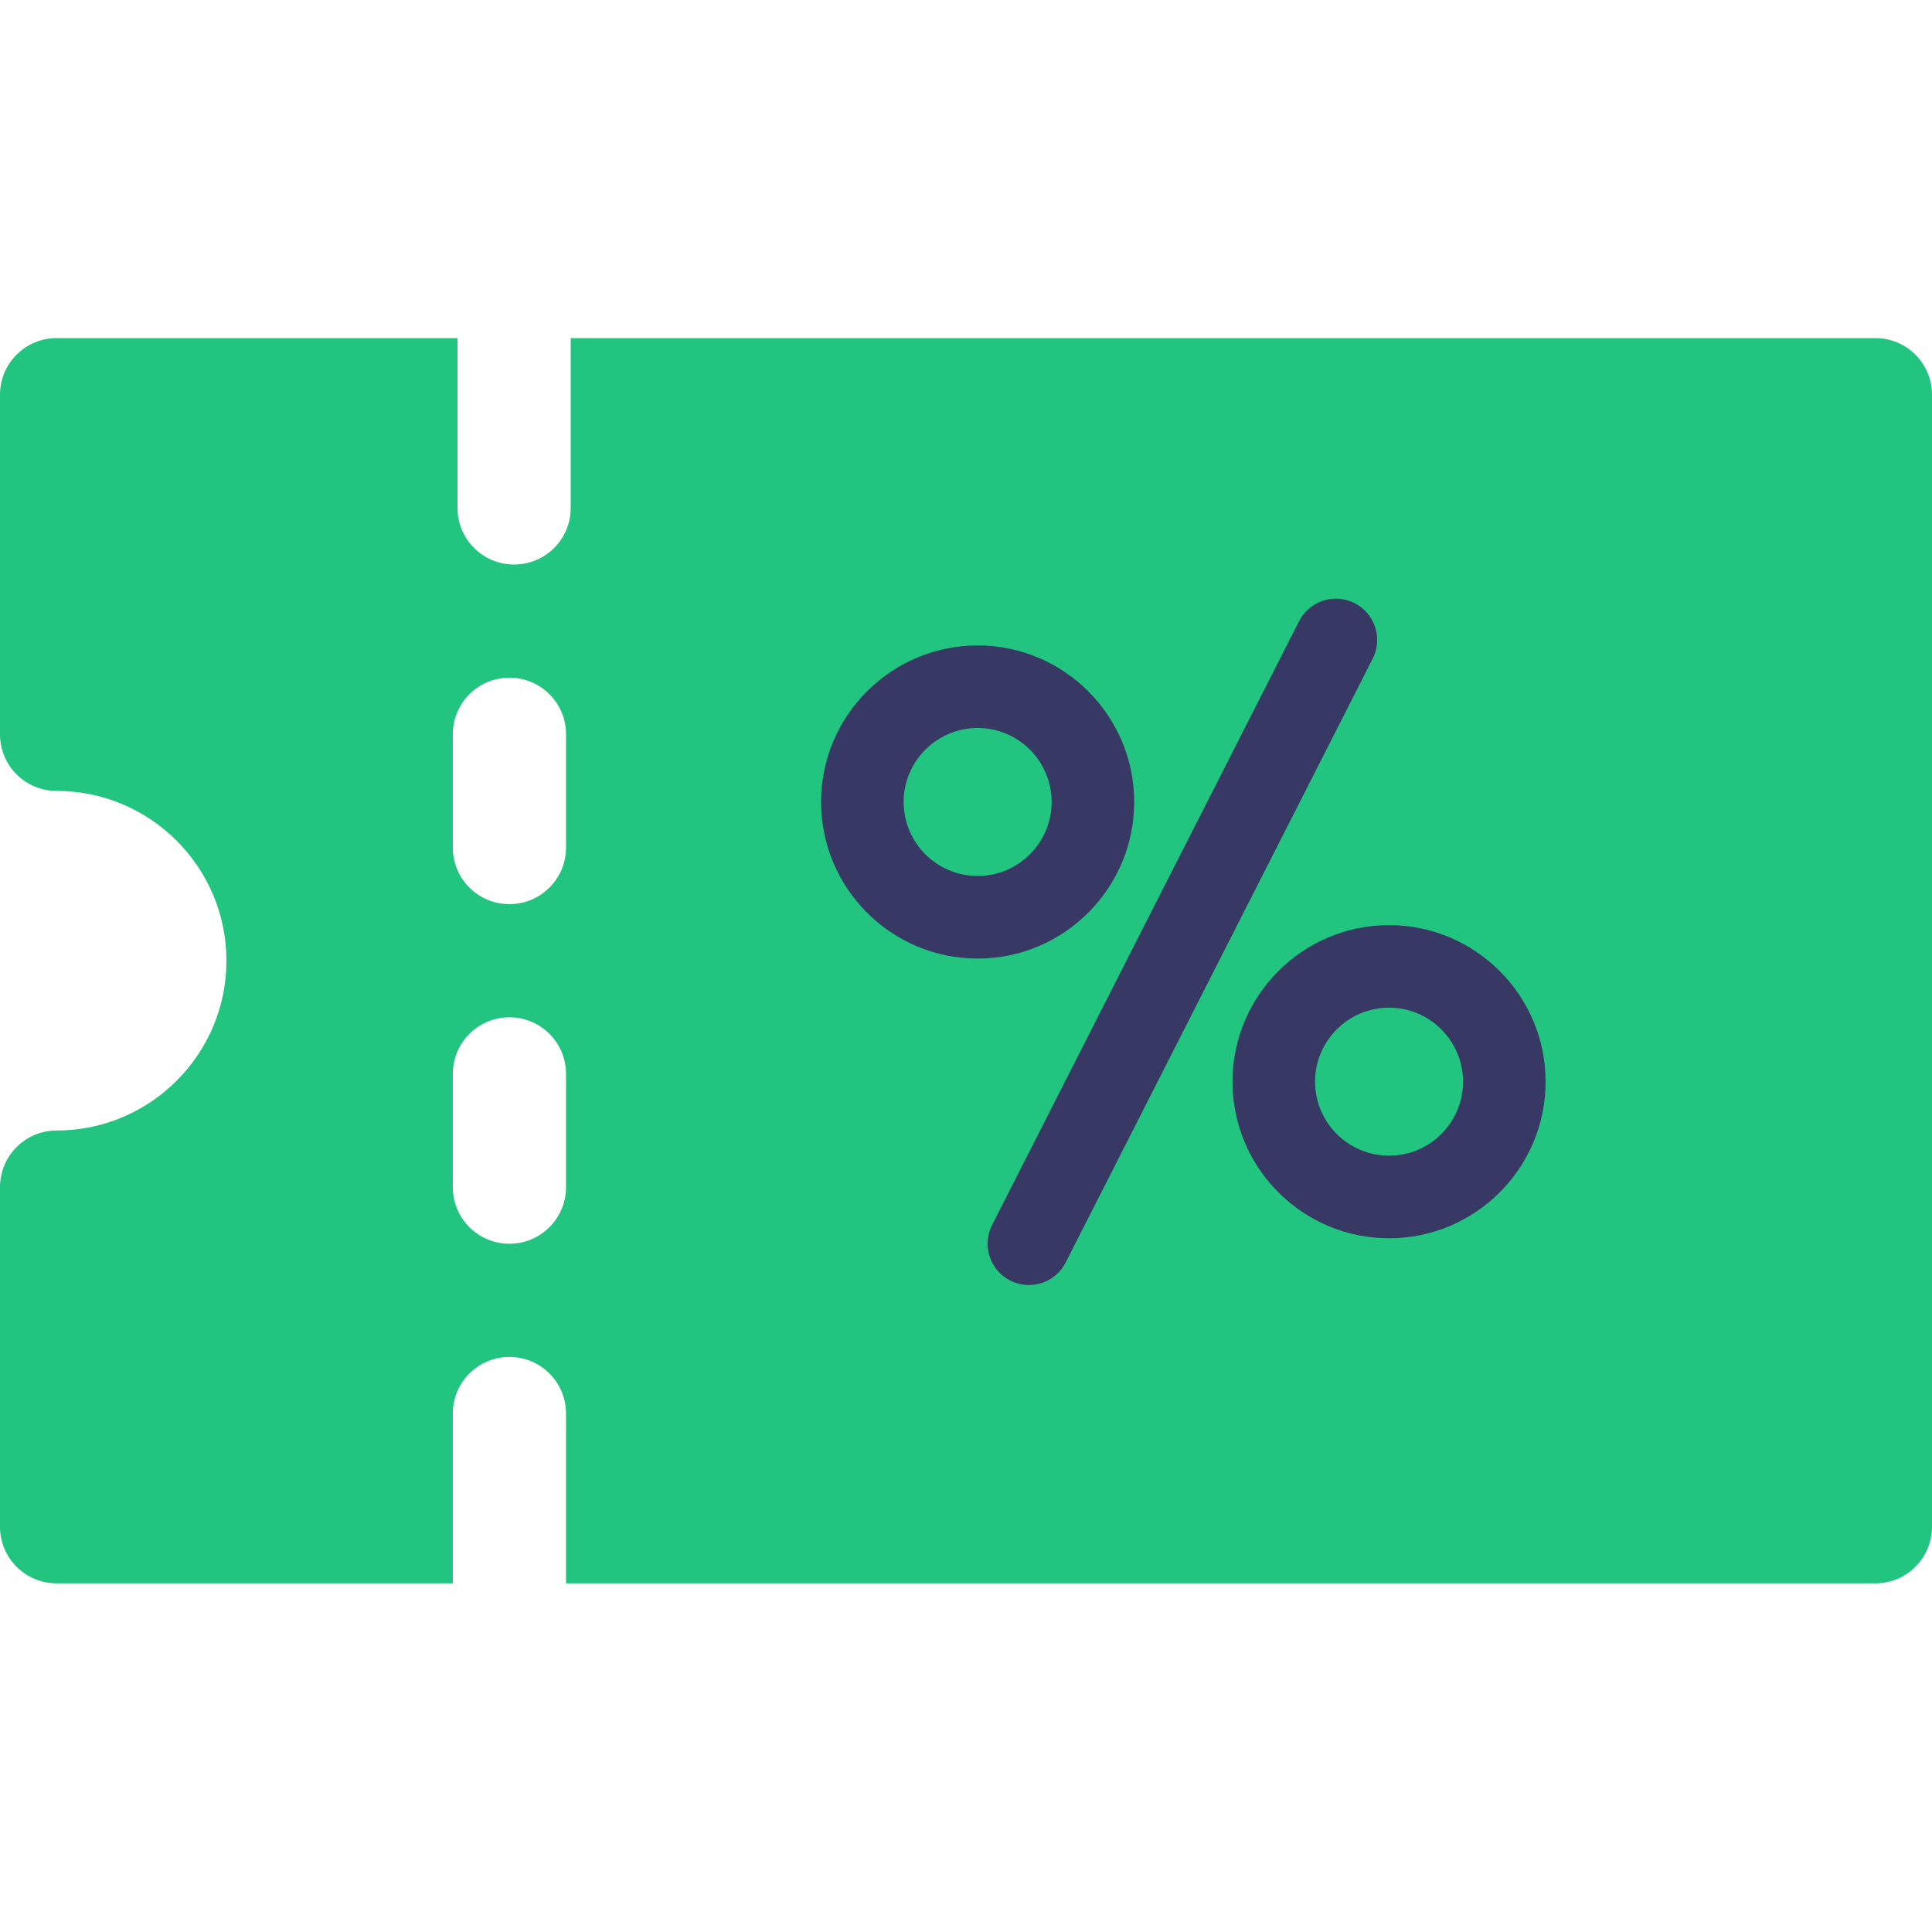 <svg class='couponIcon' width="40" height="40" viewBox="0 0 40 40" fill="none" xmlns="http://www.w3.org/2000/svg">
<path d="M38.828 7H11.816V10.516C11.816 11.163 11.292 11.688 10.644 11.688C9.996 11.688 9.472 11.163 9.472 10.516V7H1.172C0.524 7 0 7.524 0 8.172V15.203C0 15.851 0.524 16.375 1.172 16.375C3.11 16.375 4.688 17.952 4.688 19.891C4.688 21.829 3.11 23.406 1.172 23.406C0.524 23.406 0 23.93 0 24.578V31.609C0 32.257 0.524 32.781 1.172 32.781H9.375V29.266C9.375 28.618 9.899 28.094 10.547 28.094C11.195 28.094 11.719 28.618 11.719 29.266V32.781H38.828C39.476 32.781 40 32.257 40 31.609V8.172C40 7.524 39.476 7 38.828 7ZM11.719 24.578C11.719 25.226 11.195 25.75 10.547 25.75C9.899 25.75 9.375 25.226 9.375 24.578V22.234C9.375 21.587 9.899 21.062 10.547 21.062C11.195 21.062 11.719 21.587 11.719 22.234V24.578ZM11.719 17.547C11.719 18.195 11.195 18.719 10.547 18.719C9.899 18.719 9.375 18.195 9.375 17.547V15.203C9.375 14.555 9.899 14.031 10.547 14.031C11.195 14.031 11.719 14.555 11.719 15.203V17.547Z" fill="#21C580"/>
<g clip-path="url(#clip21)">
<path d="M28.045 12.488C27.625 12.274 27.11 12.441 26.896 12.862L20.54 25.363C20.326 25.784 20.494 26.298 20.915 26.512C21.039 26.575 21.171 26.605 21.301 26.605C21.613 26.605 21.913 26.434 22.064 26.138L28.42 13.637C28.634 13.216 28.466 12.701 28.045 12.488Z" fill="#373864"/>
<path d="M23.482 16.604C23.482 14.817 22.028 13.363 20.241 13.363C18.454 13.363 17 14.817 17 16.604C17 18.392 18.454 19.846 20.241 19.846C22.028 19.846 23.482 18.392 23.482 16.604ZM20.241 18.136C19.396 18.136 18.709 17.449 18.709 16.604C18.709 15.76 19.396 15.072 20.241 15.072C21.086 15.072 21.773 15.76 21.773 16.604C21.773 17.449 21.086 18.136 20.241 18.136Z" fill="#373864"/>
<path d="M28.759 19.154C26.972 19.154 25.518 20.608 25.518 22.395C25.518 24.183 26.971 25.637 28.759 25.637C30.546 25.637 32 24.183 32 22.395C32 20.608 30.546 19.154 28.759 19.154ZM28.759 23.927C27.914 23.927 27.227 23.24 27.227 22.395C27.227 21.551 27.914 20.863 28.759 20.863C29.603 20.863 30.291 21.551 30.291 22.395C30.291 23.24 29.604 23.927 28.759 23.927Z" fill="#373864"/>
</g>
<defs>
<clipPath id="clip21">
<rect width="15" height="15" fill="white" transform="translate(17 12)"/>
</clipPath>
</defs>
</svg>
